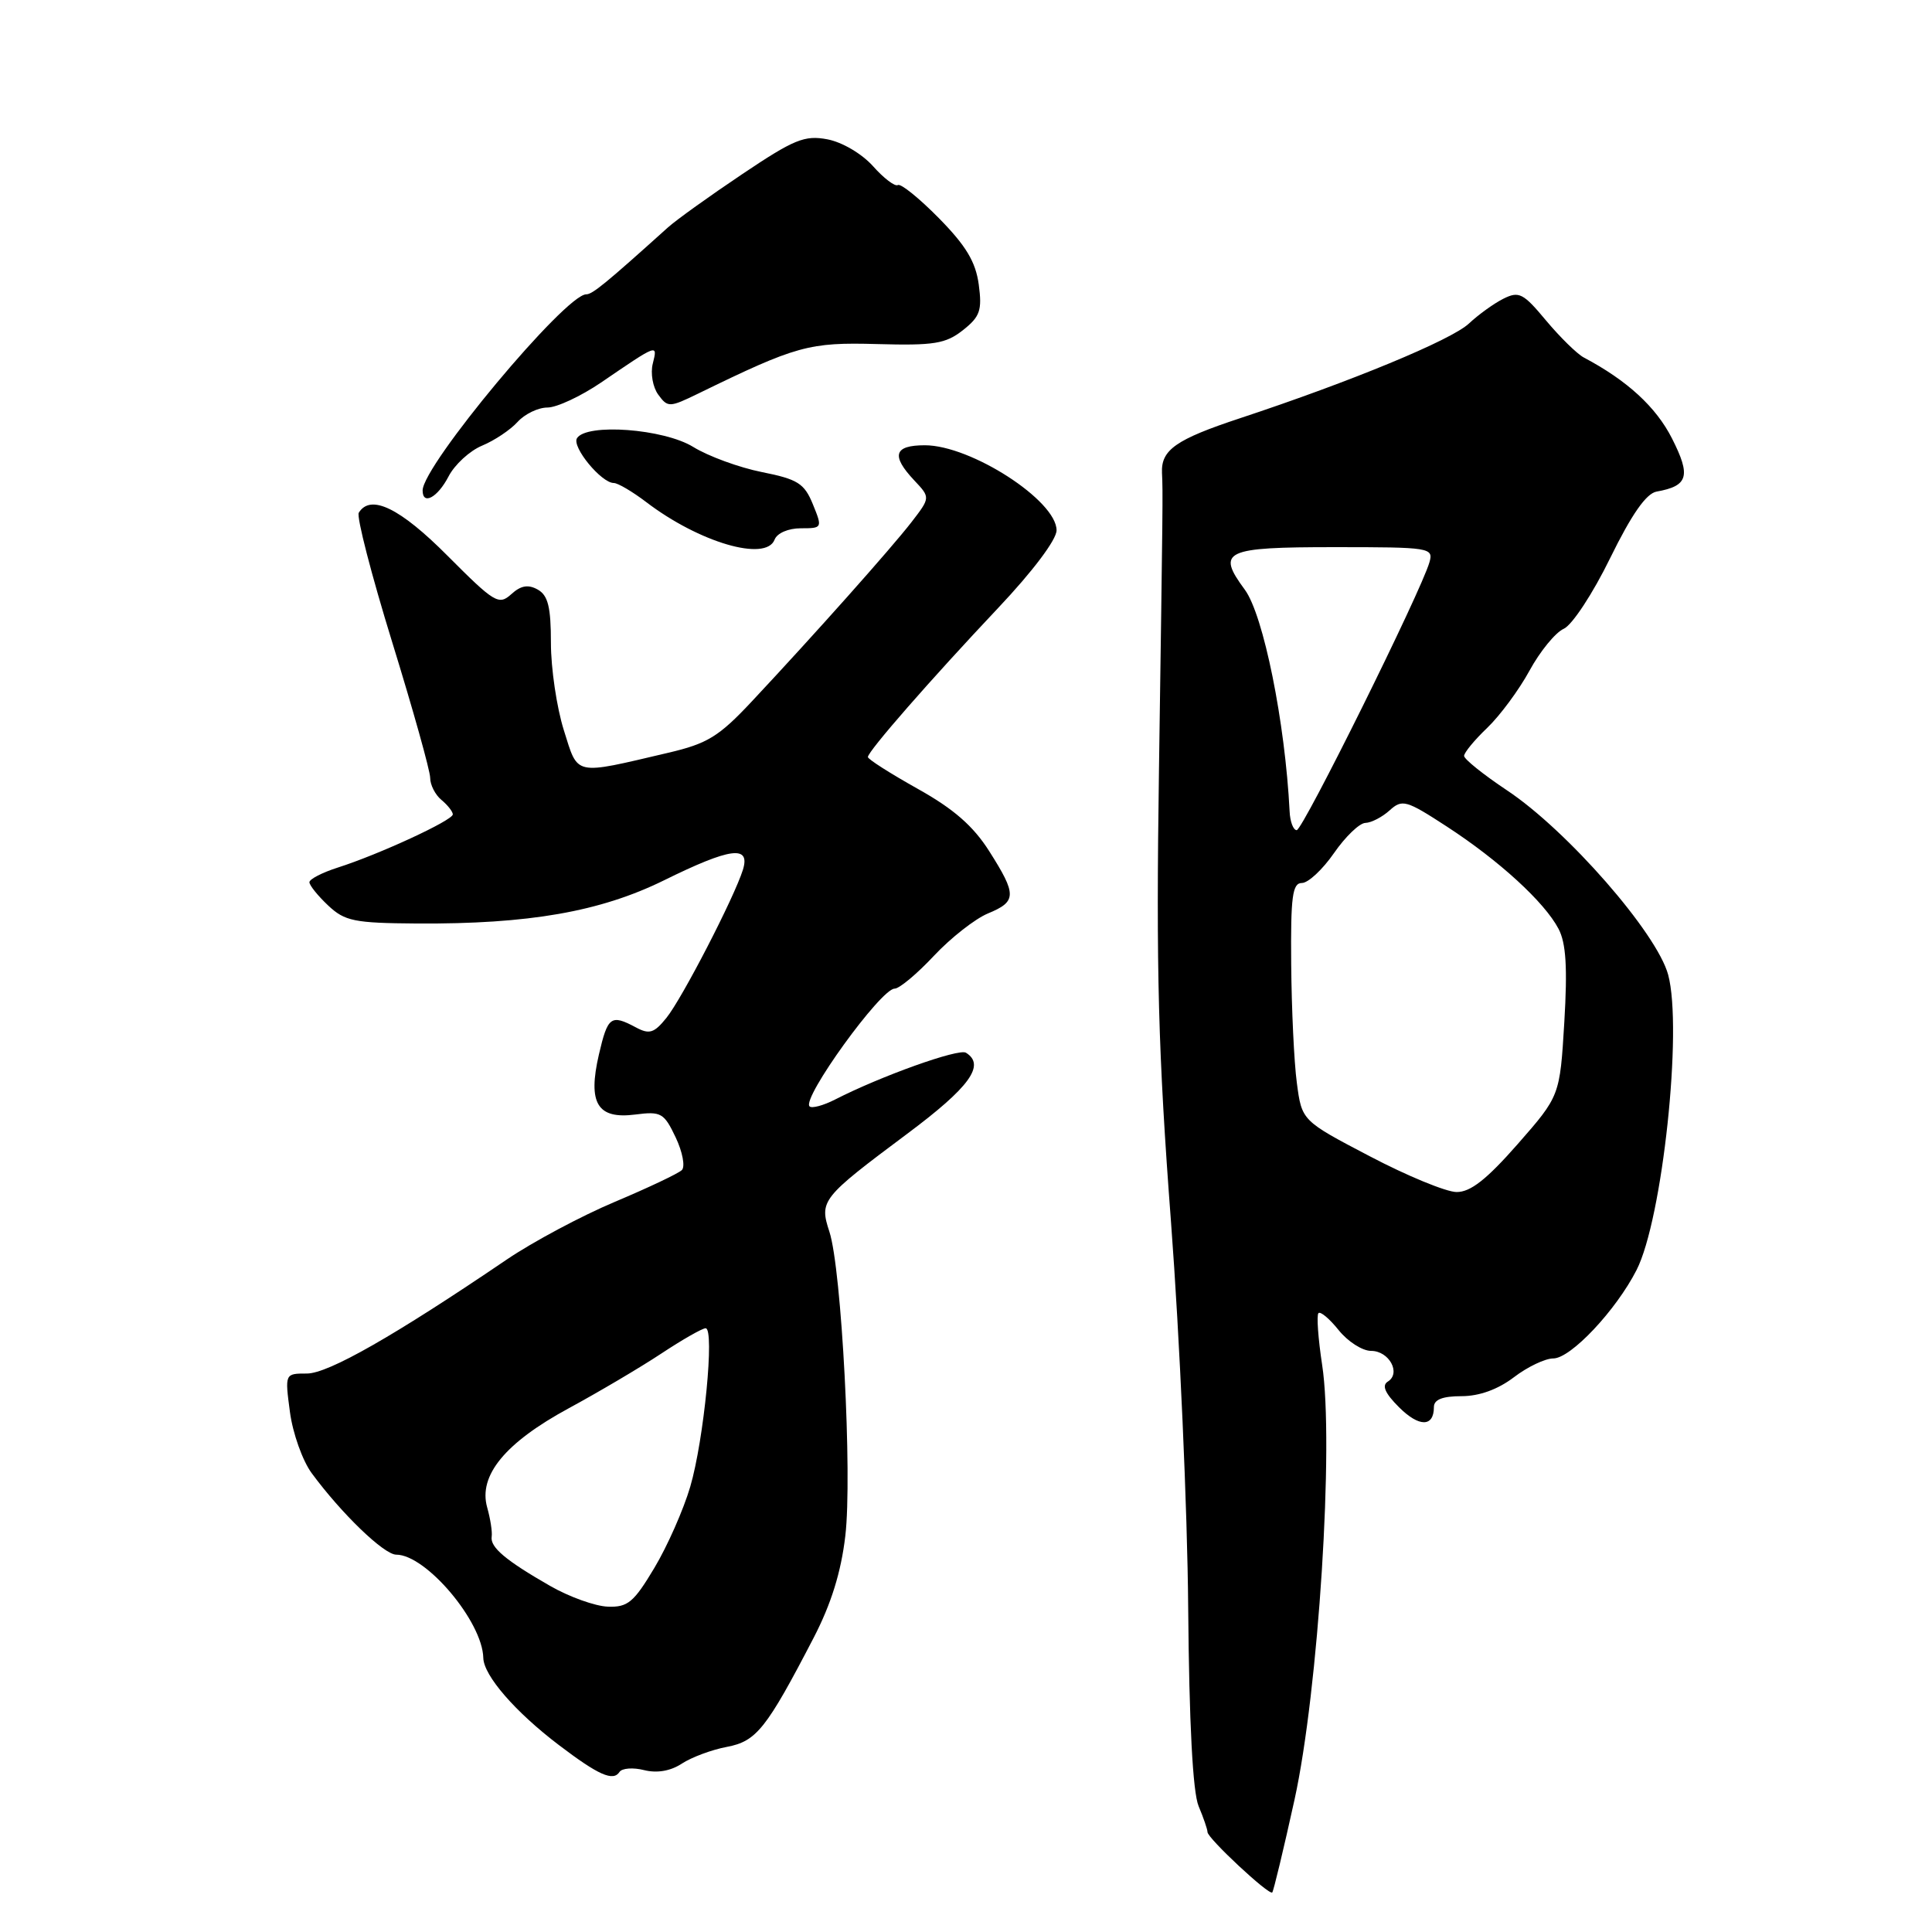 <?xml version="1.0" encoding="UTF-8" standalone="no"?>
<!DOCTYPE svg PUBLIC "-//W3C//DTD SVG 1.1//EN" "http://www.w3.org/Graphics/SVG/1.1/DTD/svg11.dtd" >
<svg xmlns="http://www.w3.org/2000/svg" xmlns:xlink="http://www.w3.org/1999/xlink" version="1.1" viewBox="0 0 256 256">
 <g >
 <path fill="currentColor"
d=" M 171.53 238.47 C 174.70 224.03 176.79 191.22 175.19 180.85 C 174.66 177.36 174.44 174.28 174.70 174.00 C 174.96 173.72 176.17 174.74 177.38 176.25 C 178.59 177.76 180.52 179.00 181.68 179.00 C 184.07 179.00 185.68 181.96 183.89 183.07 C 183.07 183.58 183.52 184.61 185.36 186.45 C 188.03 189.12 190.00 189.12 190.00 186.44 C 190.00 185.45 191.14 185.00 193.66 185.00 C 196.01 185.00 198.47 184.11 200.59 182.50 C 202.39 181.12 204.74 180.00 205.82 180.00 C 208.13 180.00 214.12 173.64 216.85 168.29 C 220.28 161.58 222.98 136.34 221.04 129.16 C 219.55 123.63 207.66 110.02 199.68 104.72 C 196.56 102.64 194.00 100.59 194.00 100.16 C 194.00 99.73 195.38 98.05 197.07 96.44 C 198.76 94.82 201.28 91.41 202.67 88.86 C 204.06 86.31 206.10 83.81 207.20 83.32 C 208.31 82.83 211.06 78.65 213.35 73.96 C 216.20 68.15 218.13 65.39 219.50 65.14 C 223.70 64.39 224.08 63.09 221.55 58.10 C 219.44 53.93 215.61 50.41 209.86 47.37 C 208.96 46.89 206.71 44.68 204.86 42.47 C 201.84 38.84 201.27 38.55 199.21 39.58 C 197.95 40.21 195.90 41.69 194.64 42.87 C 192.32 45.05 179.03 50.55 164.33 55.41 C 155.80 58.23 153.83 59.61 153.97 62.67 C 154.10 65.35 154.08 66.50 153.57 102.00 C 153.18 128.75 153.46 139.37 155.17 162.00 C 156.31 177.12 157.34 200.07 157.44 213.00 C 157.57 228.37 158.05 237.47 158.82 239.32 C 159.47 240.86 160.00 242.41 160.00 242.76 C 160.00 243.57 168.15 251.18 168.58 250.76 C 168.75 250.58 170.08 245.05 171.53 238.47 Z  M 85.35 234.55 C 87.06 234.98 88.86 234.67 90.36 233.68 C 91.65 232.84 94.33 231.84 96.32 231.47 C 100.23 230.73 101.55 229.08 107.82 217.00 C 110.13 212.54 111.45 208.31 112.01 203.50 C 112.95 195.52 111.52 168.16 109.90 163.21 C 108.55 159.09 108.83 158.73 120.20 150.24 C 128.50 144.05 130.62 141.12 127.99 139.49 C 127.03 138.90 116.73 142.58 110.66 145.69 C 109.09 146.49 107.57 146.90 107.27 146.60 C 106.21 145.54 116.72 131.00 118.54 131.00 C 119.17 131.00 121.50 129.05 123.74 126.66 C 125.98 124.27 129.20 121.75 130.90 121.04 C 134.73 119.46 134.75 118.57 131.08 112.79 C 128.96 109.45 126.37 107.18 121.58 104.51 C 117.96 102.48 115.00 100.60 115.00 100.31 C 115.00 99.55 123.38 89.97 132.25 80.57 C 136.85 75.70 140.00 71.51 140.00 70.27 C 140.00 66.33 128.65 59.00 122.55 59.00 C 118.45 59.00 118.05 60.36 121.14 63.65 C 123.29 65.93 123.29 65.93 120.75 69.22 C 118.04 72.71 108.02 83.97 99.64 92.92 C 95.25 97.61 93.75 98.53 88.53 99.75 C 75.90 102.71 76.64 102.87 74.71 96.75 C 73.77 93.76 73.00 88.57 73.00 85.21 C 73.00 80.43 72.62 78.89 71.25 78.12 C 69.98 77.41 69.01 77.58 67.74 78.74 C 66.09 80.23 65.52 79.88 59.33 73.67 C 53.00 67.30 49.10 65.41 47.54 67.94 C 47.22 68.45 49.22 76.19 51.98 85.13 C 54.74 94.07 57.00 102.14 57.00 103.07 C 57.00 104.00 57.67 105.32 58.50 106.00 C 59.32 106.68 60.00 107.55 60.00 107.91 C 60.00 108.70 50.19 113.23 44.75 114.96 C 42.69 115.62 41.00 116.49 41.00 116.90 C 41.00 117.31 42.12 118.70 43.48 119.98 C 45.69 122.06 46.94 122.31 55.23 122.37 C 70.08 122.46 79.52 120.81 87.98 116.65 C 96.78 112.31 99.46 111.95 98.44 115.25 C 97.29 118.92 90.38 132.31 88.30 134.88 C 86.67 136.90 86.04 137.09 84.25 136.13 C 80.95 134.37 80.53 134.68 79.36 139.72 C 77.86 146.20 79.15 148.33 84.19 147.68 C 87.60 147.24 87.99 147.47 89.53 150.71 C 90.44 152.63 90.81 154.58 90.35 155.04 C 89.88 155.50 85.88 157.39 81.47 159.25 C 77.05 161.11 70.61 164.55 67.17 166.88 C 52.30 176.98 43.50 182.00 40.67 182.00 C 37.74 182.00 37.74 182.00 38.42 187.11 C 38.79 189.91 40.09 193.56 41.30 195.20 C 45.25 200.57 50.89 206.00 52.50 206.00 C 56.45 206.00 63.93 214.86 64.04 219.68 C 64.09 222.02 68.27 226.84 74.07 231.24 C 79.31 235.22 81.25 236.08 82.09 234.79 C 82.42 234.29 83.89 234.18 85.35 234.55 Z  M 102.64 71.50 C 102.97 70.64 104.46 70.00 106.11 70.00 C 108.97 70.00 108.99 69.96 107.71 66.82 C 106.58 64.05 105.71 63.50 100.94 62.55 C 97.94 61.95 93.85 60.45 91.87 59.23 C 87.96 56.81 77.71 56.05 76.45 58.07 C 75.75 59.22 79.68 64.00 81.33 64.00 C 81.87 64.00 83.80 65.14 85.63 66.53 C 92.66 71.89 101.50 74.48 102.64 71.50 Z  M 59.43 63.14 C 60.24 61.57 62.24 59.73 63.88 59.05 C 65.52 58.37 67.63 56.96 68.58 55.91 C 69.53 54.86 71.31 54.00 72.54 54.00 C 73.77 54.00 76.96 52.51 79.64 50.69 C 87.23 45.51 87.15 45.54 86.50 48.17 C 86.17 49.45 86.50 51.31 87.22 52.29 C 88.48 54.01 88.70 54.01 92.52 52.15 C 105.56 45.79 107.18 45.34 116.22 45.59 C 123.76 45.80 125.30 45.55 127.58 43.76 C 129.86 41.96 130.15 41.14 129.69 37.70 C 129.28 34.69 128.00 32.56 124.41 28.91 C 121.80 26.26 119.35 24.28 118.97 24.52 C 118.59 24.75 117.11 23.63 115.68 22.02 C 114.20 20.37 111.59 18.83 109.63 18.46 C 106.61 17.89 105.22 18.46 98.34 23.08 C 94.03 25.97 89.60 29.15 88.50 30.14 C 80.24 37.58 78.50 39.00 77.68 39.00 C 74.92 39.00 56.00 61.68 56.00 64.99 C 56.00 67.00 57.98 65.93 59.43 63.14 Z  M 181.50 153.21 C 172.50 148.50 172.50 148.50 171.84 143.50 C 171.47 140.75 171.14 133.66 171.09 127.75 C 171.01 118.79 171.25 117.00 172.51 117.00 C 173.34 117.00 175.25 115.22 176.76 113.04 C 178.27 110.86 180.14 109.06 180.92 109.04 C 181.70 109.02 183.15 108.27 184.13 107.38 C 185.80 105.87 186.32 106.01 191.71 109.52 C 198.63 114.02 204.66 119.54 206.51 123.07 C 207.51 124.96 207.71 128.20 207.28 135.43 C 206.69 145.22 206.69 145.22 201.10 151.60 C 196.98 156.29 194.84 157.97 193.00 157.95 C 191.62 157.94 186.45 155.81 181.50 153.21 Z  M 170.88 107.50 C 170.29 95.71 167.41 81.47 164.94 78.13 C 161.15 73.00 162.21 72.50 176.82 72.50 C 189.50 72.50 189.96 72.57 189.41 74.50 C 188.33 78.32 172.63 110.00 171.82 110.00 C 171.37 110.00 170.94 108.88 170.88 107.50 Z  M 72.89 210.14 C 67.01 206.77 64.93 205.02 65.15 203.62 C 65.25 203.00 64.98 201.25 64.55 199.73 C 63.37 195.51 66.94 191.17 75.35 186.61 C 79.28 184.48 84.80 181.22 87.60 179.37 C 90.41 177.51 93.06 176.00 93.50 176.00 C 94.72 176.00 93.28 190.80 91.46 197.00 C 90.57 200.03 88.44 204.86 86.71 207.75 C 83.98 212.32 83.18 212.99 80.54 212.89 C 78.87 212.83 75.43 211.60 72.89 210.14 Z "/>
</g>
</svg>